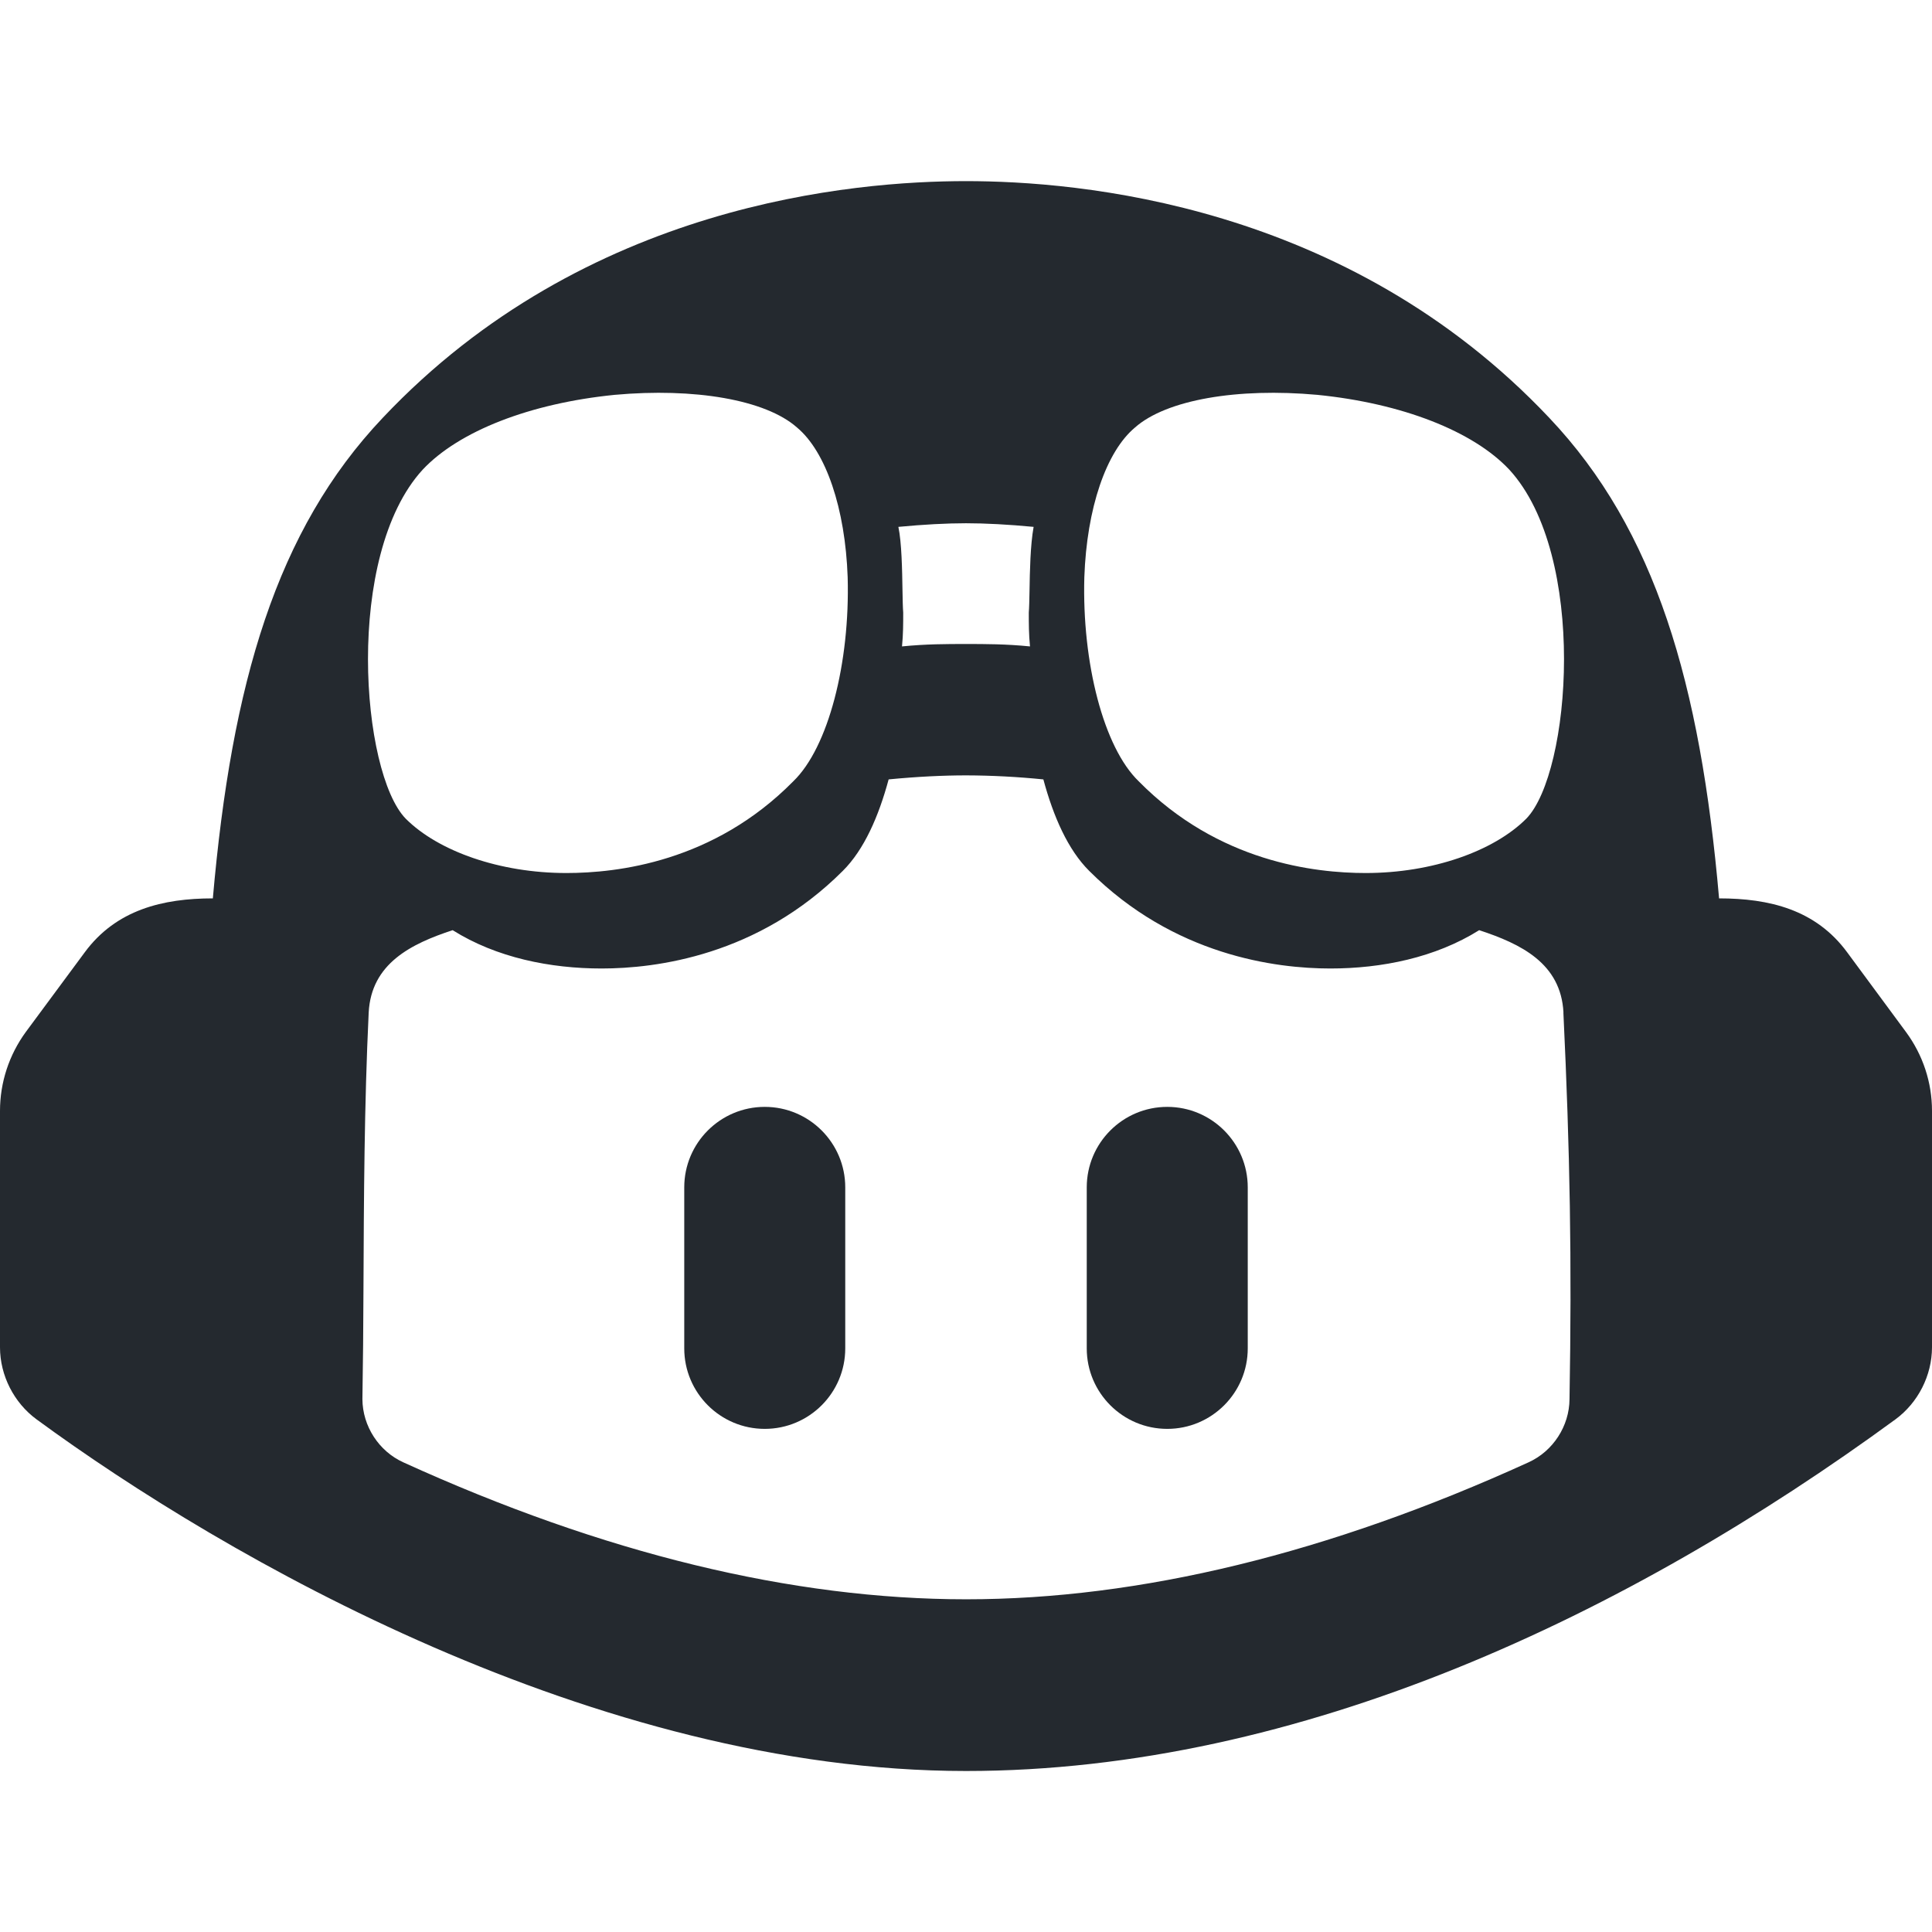 <svg width="24" height="24" viewBox="0 0 24 24" fill="none" xmlns="http://www.w3.org/2000/svg">
<path d="M9.5 13.75C10.052 13.75 10.5 14.198 10.5 14.75V16.75C10.5 17.302 10.052 17.75 9.5 17.75C8.948 17.75 8.5 17.302 8.5 16.75V14.75C8.5 14.198 8.948 13.75 9.5 13.75Z" fill="#24292F"/>
<path d="M15.5 14.75C15.5 14.198 15.052 13.75 14.5 13.75C13.948 13.75 13.5 14.198 13.5 14.75V16.75C13.5 17.302 13.948 17.75 14.5 17.75C15.052 17.75 15.5 17.302 15.5 16.75V14.75Z" fill="#24292F"/>
<path fill-rule="evenodd" clip-rule="evenodd" d="M24 13.8V16.739C23.999 17.087 23.827 17.425 23.547 17.631C20.239 20.052 16.158 22 12 22C7.4 22 2.795 19.349 0.453 17.631C0.173 17.425 0.001 17.087 0 16.739V13.8C0 13.446 0.113 13.104 0.321 12.819L1.052 11.831C1.443 11.3 2.025 11.16 2.644 11.16C2.878 8.49 3.432 6.585 4.755 5.19C7.275 2.52 10.62 2.25 12 2.25C13.38 2.25 16.725 2.52 19.245 5.19C20.567 6.585 21.122 8.49 21.355 11.16C21.977 11.16 22.556 11.298 22.947 11.831L23.677 12.82C23.887 13.105 24 13.446 24 13.8ZM19.422 12.578C19.39 11.965 18.892 11.725 18.375 11.555C17.829 11.897 17.163 12.031 16.526 12.031C15.848 12.031 14.583 11.87 13.531 10.819C13.266 10.556 13.085 10.142 12.961 9.682C12.643 9.65 12.322 9.633 12.002 9.632C11.716 9.632 11.388 9.648 11.039 9.682C10.915 10.142 10.734 10.556 10.469 10.819C9.418 11.87 8.152 12.031 7.474 12.031C6.837 12.031 6.169 11.898 5.623 11.555C5.108 11.724 4.612 11.968 4.58 12.578C4.525 13.729 4.52 14.879 4.515 16.03C4.513 16.607 4.51 16.802 4.502 17.381C4.504 17.716 4.706 18.028 5.011 18.166C7.494 19.297 9.841 19.867 12.002 19.867C14.159 19.867 16.506 19.297 18.987 18.166C19.292 18.028 19.495 17.716 19.497 17.381C19.527 15.654 19.503 14.303 19.421 12.578H19.422ZM5.04 10.17C5.445 10.575 6.21 10.845 7.035 10.845C7.665 10.845 8.865 10.71 9.855 9.705C10.29 9.285 10.56 8.235 10.53 7.17C10.5 6.315 10.26 5.61 9.9 5.31C9.51 4.965 8.625 4.815 7.635 4.905C6.585 5.01 5.7 5.355 5.25 5.835C4.275 6.9 4.485 9.6 5.04 10.17ZM11.16 6.545C11.201 6.74 11.207 7.077 11.211 7.332C11.213 7.449 11.215 7.549 11.22 7.61C11.22 7.745 11.22 7.88 11.205 8.03C11.505 8 11.76 8 12 8C12.24 8 12.495 8 12.795 8.03C12.78 7.88 12.78 7.745 12.78 7.61C12.785 7.549 12.787 7.453 12.789 7.34C12.793 7.096 12.799 6.772 12.84 6.545C12.525 6.515 12.24 6.5 12 6.5C11.76 6.5 11.475 6.515 11.16 6.545ZM13.47 7.17C13.44 8.235 13.71 9.285 14.145 9.705C15.135 10.71 16.335 10.845 16.965 10.845C17.79 10.845 18.555 10.575 18.96 10.17C19.515 9.6 19.725 6.9 18.75 5.835C18.3 5.355 17.415 5.01 16.365 4.905C15.375 4.815 14.49 4.965 14.1 5.31C13.74 5.61 13.5 6.315 13.47 7.17Z" fill="#24292F"/>
</svg>

